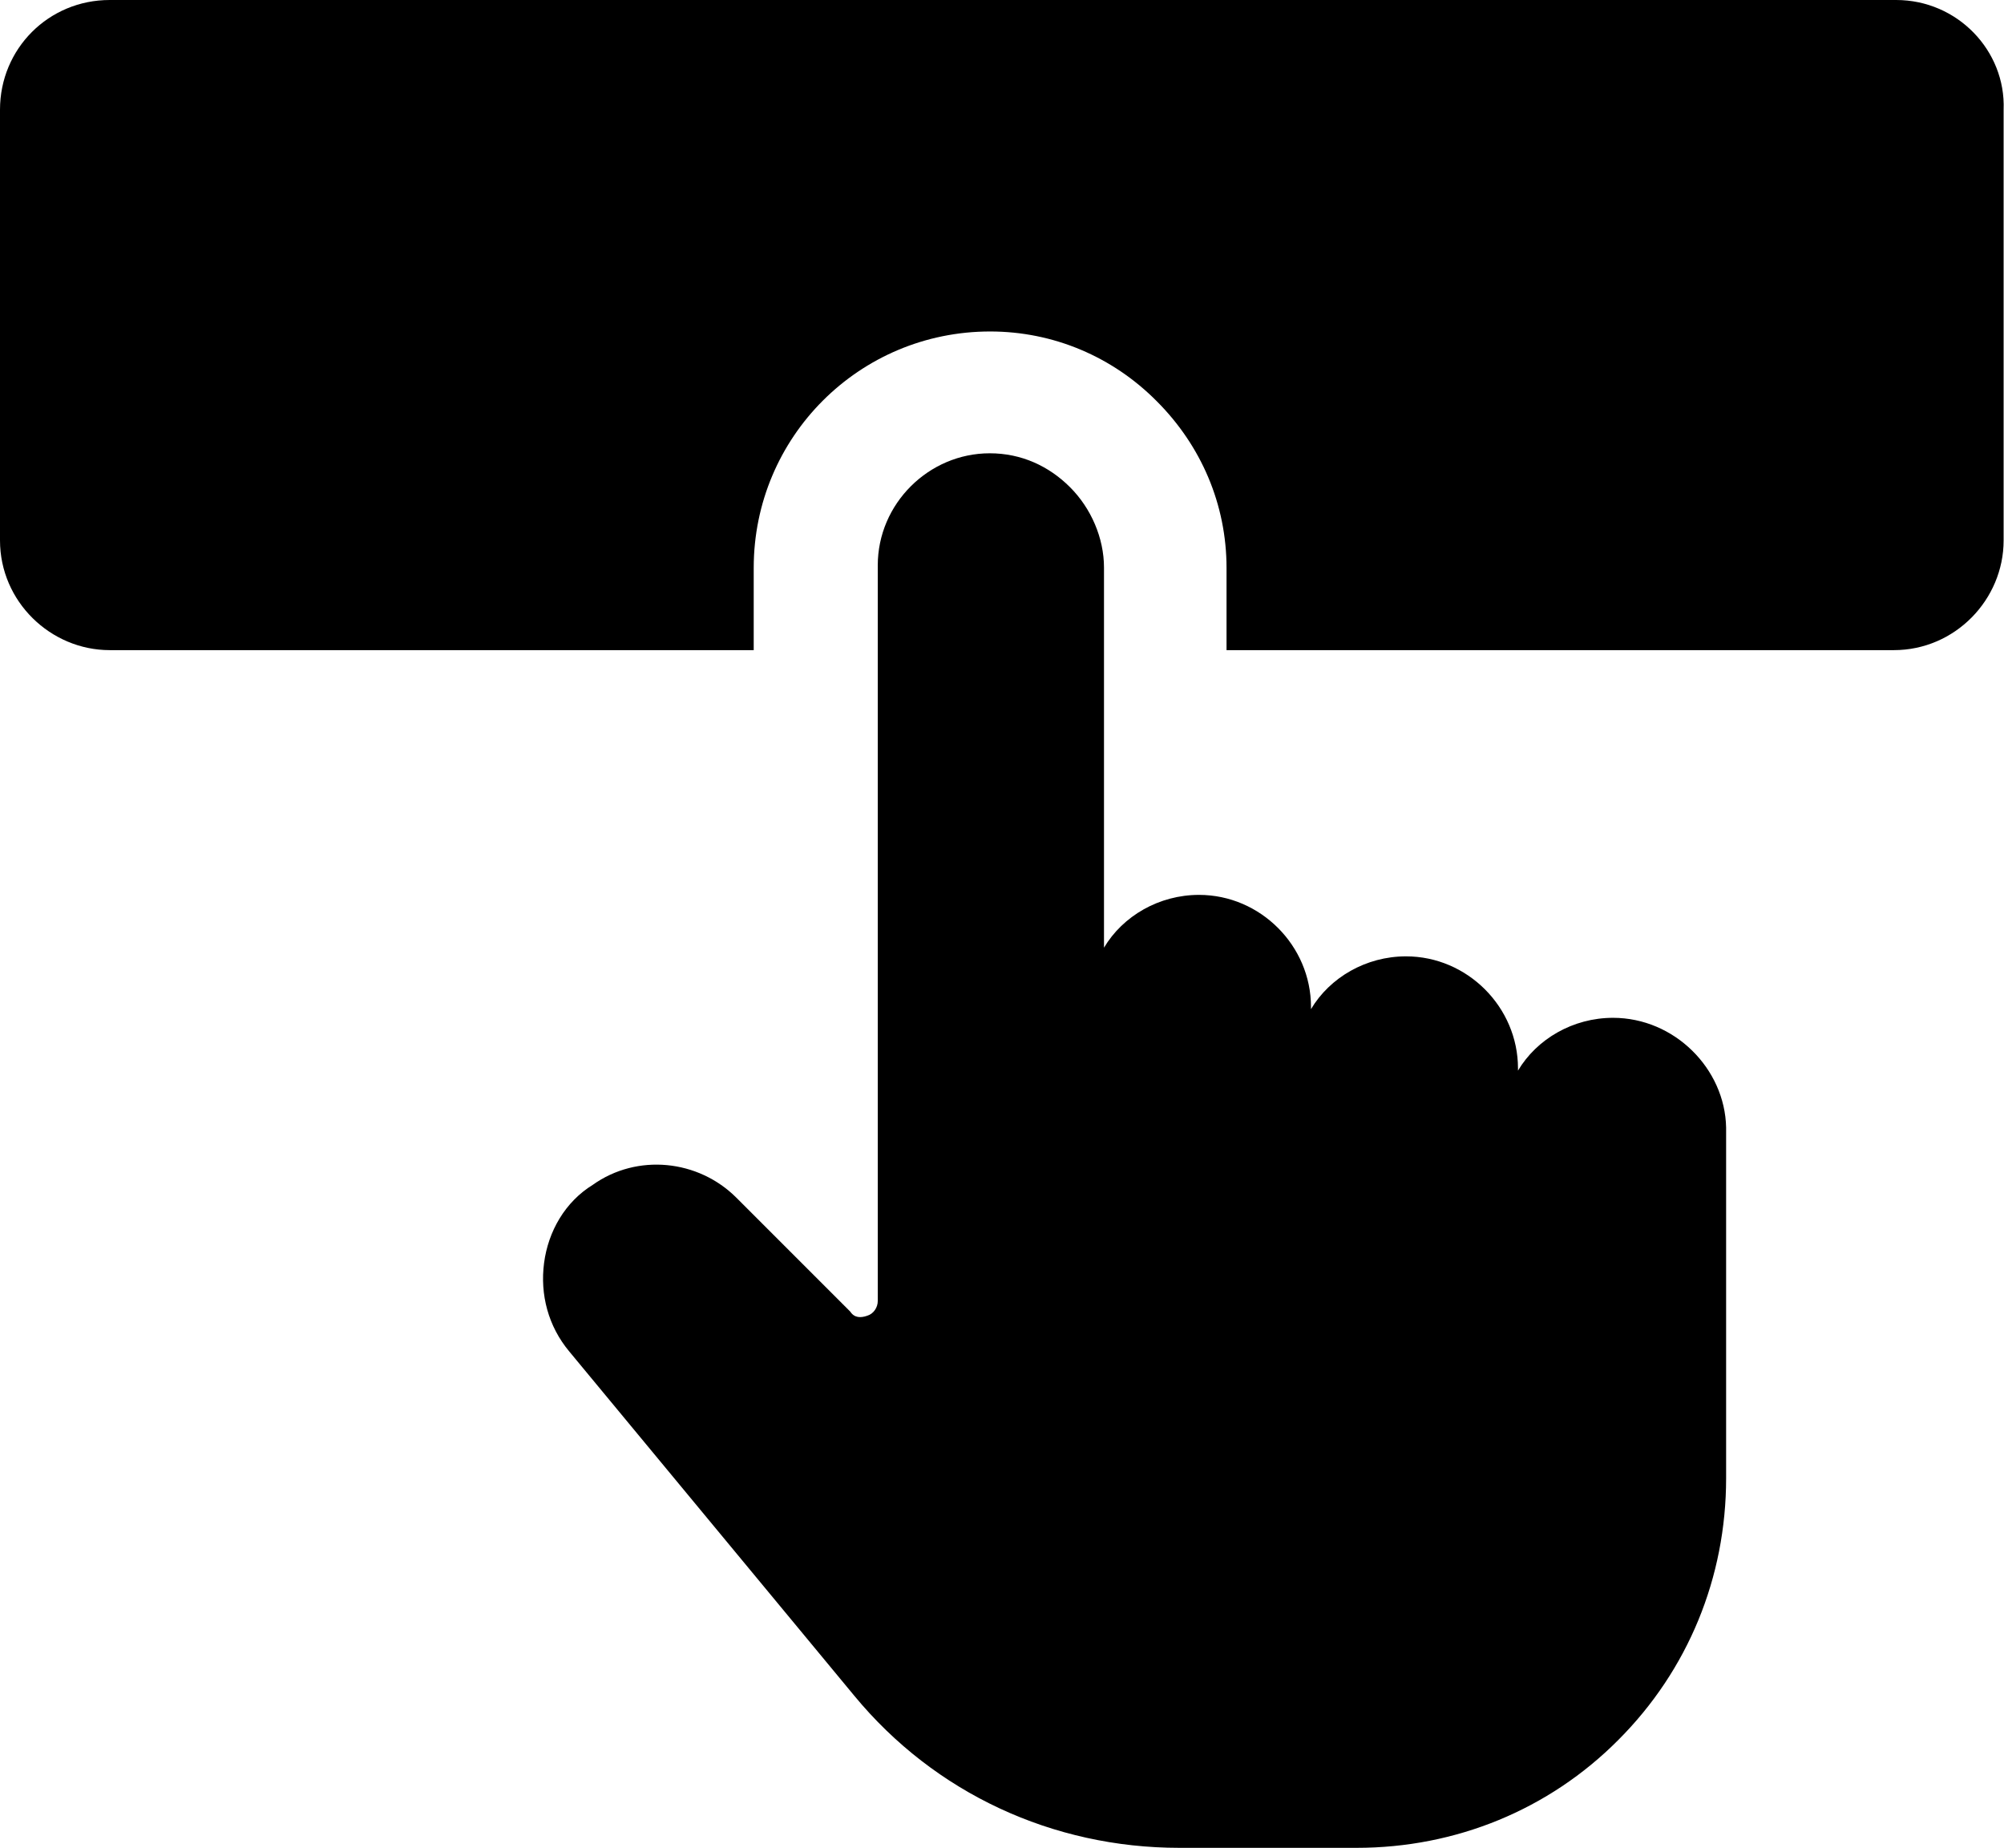 <?xml version="1.0" encoding="utf-8"?>
<!-- Generator: Adobe Illustrator 26.5.0, SVG Export Plug-In . SVG Version: 6.00 Build 0)  -->
<svg version="1.1" id="Layer_1" xmlns="http://www.w3.org/2000/svg" xmlns:xlink="http://www.w3.org/1999/xlink" x="0px" y="0px"
	 viewBox="0 0 531.5 490" style="enable-background:new 0 0 531.5 490;" xml:space="preserve">
<g>
	<path d="M502.9,0H29.1C12.9,0,0,12.9,0,29.1v114.2c0,16.2,13.4,29.1,29.1,29.1h170.8v-21.8c0-34.7,28-62.7,62.7-62.7
		c16.8,0,32.5,6.7,44.2,18.5c11.8,11.8,18.5,27.4,18.5,44.2v21.8h177c16.2,0,29.1-13.4,29.1-29.1V29.1C532,13.4,519.1,0,502.9,0
		L502.9,0z"/>
	<path d="M427.8,269.9c-10.6,0-20.2,5.6-25.2,14v-0.6c0-16.2-13.4-29.7-29.7-29.7c-10.6,0-20.2,5.6-25.2,14v-0.6
		c0-16.2-13.4-29.7-29.7-29.7c-10.6,0-20.2,5.6-25.2,14l0-100.8c0-7.8-3.4-15.7-9-21.3c-5.6-5.6-12.9-9-21.3-9
		c-16.2,0-29.7,13.4-29.7,29.7V345c0,1.7-1.1,3.4-2.8,3.9c-1.7,0.6-3.4,0.6-4.5-1.1l-30.2-30.2c-10.1-10.1-26.3-11.8-38.1-3.4
		c-7.3,4.5-11.8,12.3-12.9,20.7c-1.1,8.4,1.1,16.8,6.7,23.5l75.6,91.3c21.3,25.8,52.6,40.3,86.2,40.3h47c26.3,0,51-10.1,69.4-28.6
		c18.5-18.5,28.6-43.1,28.6-69.4v-93C457.5,283.4,444.1,269.9,427.8,269.9L427.8,269.9z"/>
</g>
</svg>
